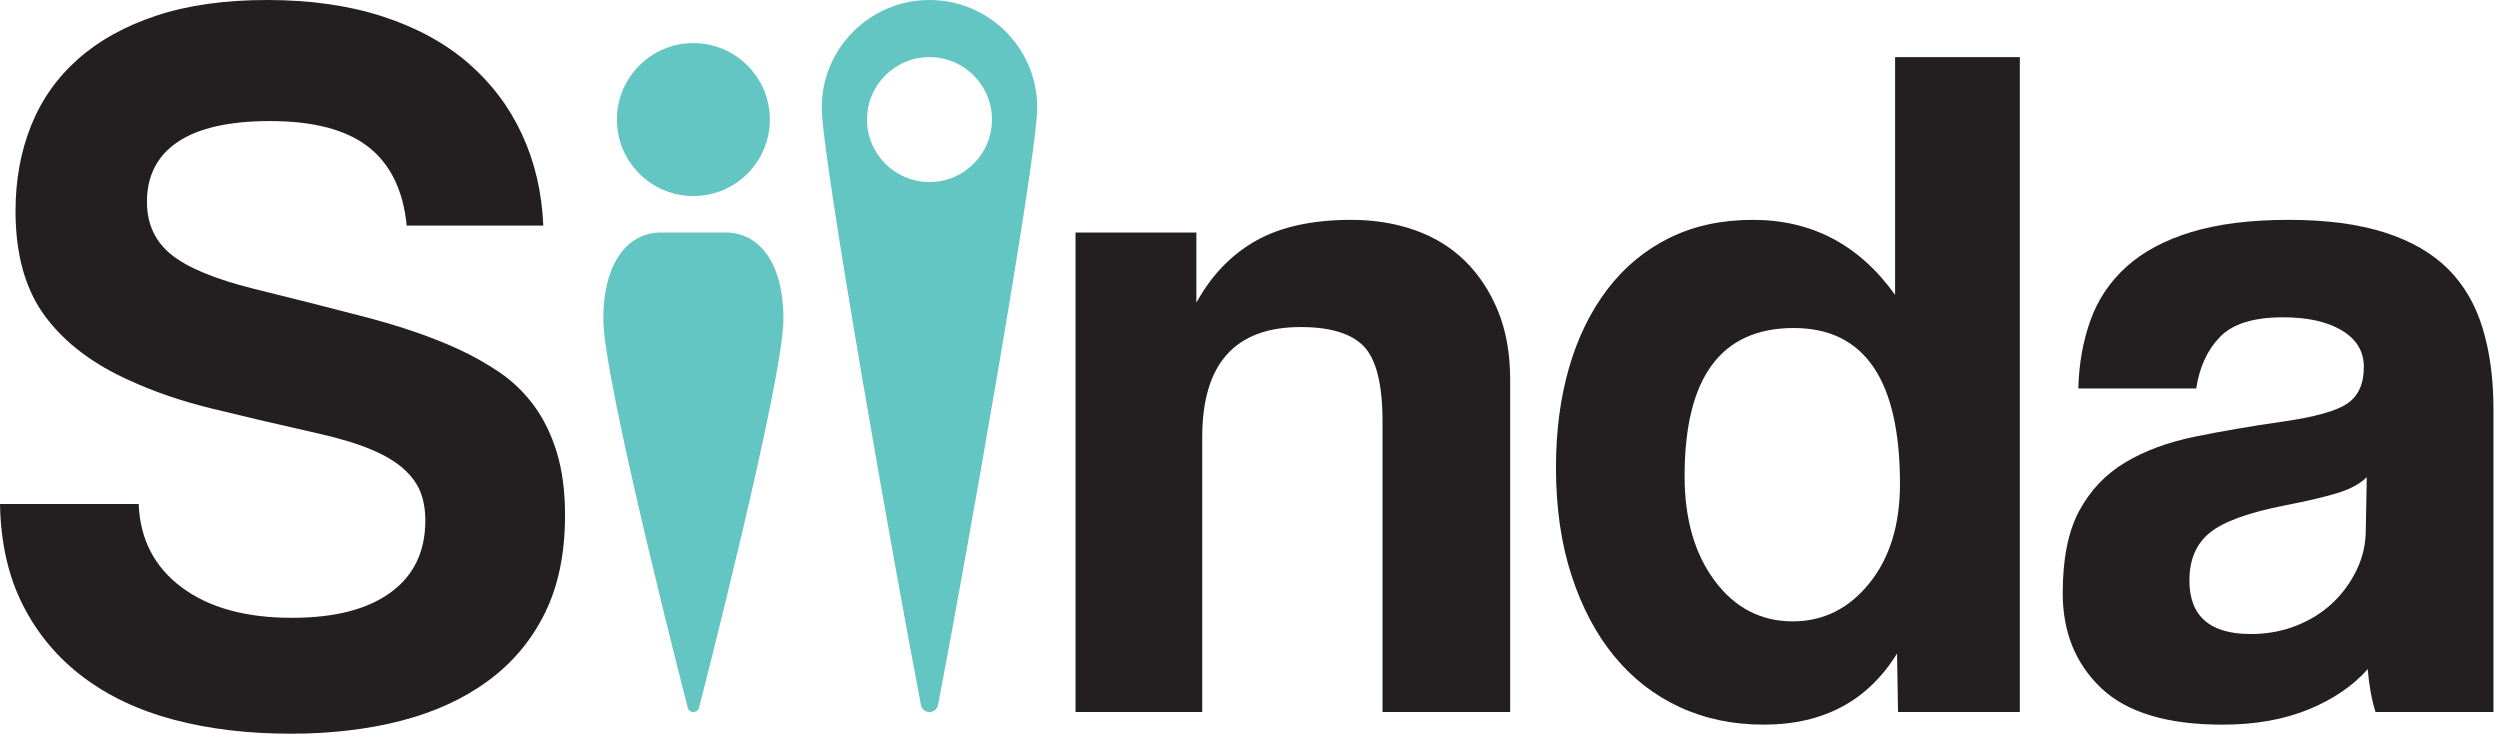 <?xml version="1.0" ?>
<svg xmlns="http://www.w3.org/2000/svg" viewBox="0 0 346 102" fill-rule="evenodd" clip-rule="evenodd" stroke-linejoin="round" stroke-miterlimit="2">
	<g>
		<path d="M56.287,31.223c-0.479,-4.87 -2.244,-8.498 -5.3,-10.886c-3.056,-2.385 -7.59,-3.581 -13.606,-3.581c-5.635,-0 -9.882,0.956 -12.747,2.865c-2.864,1.911 -4.297,4.68 -4.297,8.307c-0,3.057 1.122,5.492 3.366,7.304c2.243,1.816 6.038,3.391 11.387,4.727c5.443,1.339 10.621,2.649 15.54,3.939c4.916,1.289 9.141,2.746 12.675,4.368c2.099,0.956 4.057,2.054 5.872,3.294c1.813,1.242 3.388,2.771 4.726,4.584c1.337,1.814 2.386,3.963 3.151,6.445c0.763,2.483 1.147,5.395 1.147,8.736c-0,5.253 -0.931,9.764 -2.793,13.535c-1.862,3.773 -4.489,6.899 -7.878,9.381c-3.39,2.485 -7.401,4.32 -12.031,5.515c-4.632,1.192 -9.716,1.789 -15.253,1.789c-5.921,-0 -11.315,-0.644 -16.184,-1.933c-4.87,-1.289 -9.073,-3.269 -12.604,-5.944c-3.534,-2.672 -6.302,-5.99 -8.308,-9.954c-2.004,-3.96 -3.057,-8.615 -3.15,-13.964l19.192,-0c0.19,4.869 2.17,8.714 5.943,11.529c3.772,2.819 8.856,4.226 15.254,4.226c5.92,-0 10.478,-1.168 13.678,-3.51c3.198,-2.338 4.798,-5.657 4.798,-9.954c0,-1.432 -0.215,-2.721 -0.645,-3.867c-0.429,-1.146 -1.195,-2.22 -2.291,-3.222c-1.099,-1.003 -2.603,-1.909 -4.511,-2.722c-1.912,-0.809 -4.347,-1.55 -7.305,-2.219c-5.922,-1.336 -10.91,-2.507 -14.967,-3.509c-4.059,-1.003 -7.759,-2.268 -11.1,-3.796c-5.156,-2.291 -9.095,-5.274 -11.816,-8.951c-2.721,-3.675 -4.082,-8.523 -4.082,-14.538c0,-4.297 0.716,-8.235 2.149,-11.816c1.432,-3.58 3.602,-6.66 6.516,-9.238c2.912,-2.578 6.539,-4.583 10.885,-6.015c4.344,-1.433 9.429,-2.148 15.254,-2.148c6.015,0 11.361,0.765 16.041,2.291c4.677,1.528 8.615,3.677 11.816,6.445c3.198,2.77 5.68,6.065 7.448,9.883c1.765,3.819 2.744,8.02 2.935,12.604l-18.905,-0Z" fill="#231f20" fill-rule="nonzero"/>
		<path d="M191.34,98.539l-0,-40.193c-0,-5.125 -0.856,-8.586 -2.563,-10.385c-1.709,-1.798 -4.632,-2.697 -8.767,-2.697c-9.083,-0 -13.622,5.081 -13.622,15.241l0,38.034l-17.534,-0l0,-66.358l16.725,-0l-0,9.711c2.068,-3.777 4.809,-6.63 8.227,-8.565c3.416,-1.932 7.822,-2.9 13.218,-2.9c3.146,0 6.069,0.472 8.767,1.416c2.697,0.945 5.011,2.361 6.945,4.249c1.933,1.888 3.461,4.204 4.586,6.946c1.123,2.743 1.686,5.913 1.686,9.509l-0,45.992l-17.668,-0Z" fill="#231f20" fill-rule="nonzero"/>
		<path d="M248.12,85.995c4.225,-0 7.756,-1.753 10.588,-5.26c2.832,-3.506 4.249,-8.091 4.249,-13.757c0,-14.385 -4.904,-21.58 -14.702,-21.58c-10.071,-0 -15.106,6.834 -15.106,20.501c0,5.935 1.394,10.769 4.181,14.499c2.786,3.732 6.384,5.597 10.79,5.597Zm14.567,12.544l-0.136,-8.093c-4.046,6.565 -10.206,9.846 -18.477,9.846c-4.227,-0 -8.093,-0.81 -11.599,-2.428c-3.507,-1.619 -6.52,-3.956 -9.037,-7.013c-2.519,-3.056 -4.497,-6.788 -5.934,-11.195c-1.44,-4.404 -2.158,-9.394 -2.158,-14.97c-0,-5.035 0.606,-9.644 1.821,-13.826c1.213,-4.18 2.987,-7.799 5.327,-10.857c2.337,-3.056 5.193,-5.416 8.565,-7.081c3.371,-1.662 7.215,-2.495 11.531,-2.495c8.182,0 14.746,3.463 19.692,10.386l0,-32.91l17.263,-0l0,90.636l-16.858,-0Z" fill="#231f20" fill-rule="nonzero"/>
		<path d="M327.56,66.034c-0.9,0.901 -2.205,1.618 -3.912,2.158c-1.708,0.539 -4.181,1.125 -7.417,1.754c-5.038,0.991 -8.498,2.247 -10.386,3.776c-1.888,1.53 -2.832,3.732 -2.832,6.609c0,4.945 2.832,7.418 8.497,7.418c2.246,-0 4.337,-0.382 6.271,-1.146c1.933,-0.763 3.596,-1.798 4.991,-3.103c1.393,-1.302 2.516,-2.832 3.372,-4.586c0.853,-1.753 1.281,-3.618 1.281,-5.597l0.135,-7.283Zm1.213,32.505c-0.539,-1.707 -0.899,-3.686 -1.078,-5.935c-2.07,2.339 -4.812,4.205 -8.228,5.597c-3.418,1.393 -7.374,2.091 -11.868,2.091c-7.644,-0 -13.242,-1.687 -16.792,-5.058c-3.554,-3.372 -5.328,-7.755 -5.328,-13.15c0,-4.765 0.763,-8.564 2.293,-11.397c1.528,-2.833 3.642,-5.058 6.339,-6.676c2.698,-1.618 5.912,-2.809 9.644,-3.574c3.729,-0.763 7.799,-1.46 12.206,-2.091c4.404,-0.628 7.372,-1.46 8.901,-2.495c1.528,-1.033 2.293,-2.719 2.293,-5.058c-0,-2.158 -1.011,-3.844 -3.035,-5.057c-2.022,-1.215 -4.743,-1.821 -8.159,-1.821c-4.046,-0 -6.946,0.899 -8.7,2.697c-1.754,1.8 -2.856,4.181 -3.304,7.149l-16.32,-0c0.089,-3.416 0.651,-6.563 1.686,-9.442c1.033,-2.877 2.698,-5.349 4.991,-7.418c2.292,-2.067 5.281,-3.663 8.968,-4.788c3.687,-1.123 8.181,-1.686 13.488,-1.686c5.213,0 9.643,0.586 13.284,1.754c3.642,1.169 6.563,2.855 8.768,5.057c2.202,2.205 3.797,4.946 4.787,8.228c0.989,3.284 1.484,6.992 1.484,11.127l-0,41.946l-16.32,-0Z" fill="#231f20" fill-rule="nonzero"/>
		<path d="M106.547,16.548c-0,5.846 -4.738,10.584 -10.584,10.584c-5.845,-0 -10.584,-4.738 -10.584,-10.584c-0,-5.845 4.739,-10.583 10.584,-10.583c5.846,-0 10.584,4.738 10.584,10.583Z" fill="#64c6c2" fill-rule="nonzero"/>
		<path d="M128.641,25.193c-4.774,0 -8.645,-3.87 -8.645,-8.645c0,-4.774 3.871,-8.645 8.645,-8.645c4.775,-0 8.645,3.871 8.645,8.645c-0,4.775 -3.87,8.645 -8.645,8.645Zm0,-25.193c-8.237,0 -14.915,6.677 -14.915,14.915c-0,6.813 10.202,64.415 13.731,82.651c0.253,1.305 2.116,1.305 2.368,-0c3.529,-18.236 13.731,-75.838 13.731,-82.651c-0,-8.238 -6.678,-14.915 -14.915,-14.915Z" fill="#64c6c2" fill-rule="nonzero"/>
		<path d="M95.167,97.883c-0,-0 -11.668,-45.217 -11.668,-53.699c0,-8.096 3.564,-12.003 7.96,-12.003l9.009,-0c4.396,-0 7.96,3.907 7.96,12.003c0,8.482 -11.668,53.699 -11.668,53.699c-0.17,0.878 -1.423,0.878 -1.593,-0Z" fill="#64c6c2" fill-rule="nonzero"/>
	</g>
</svg>